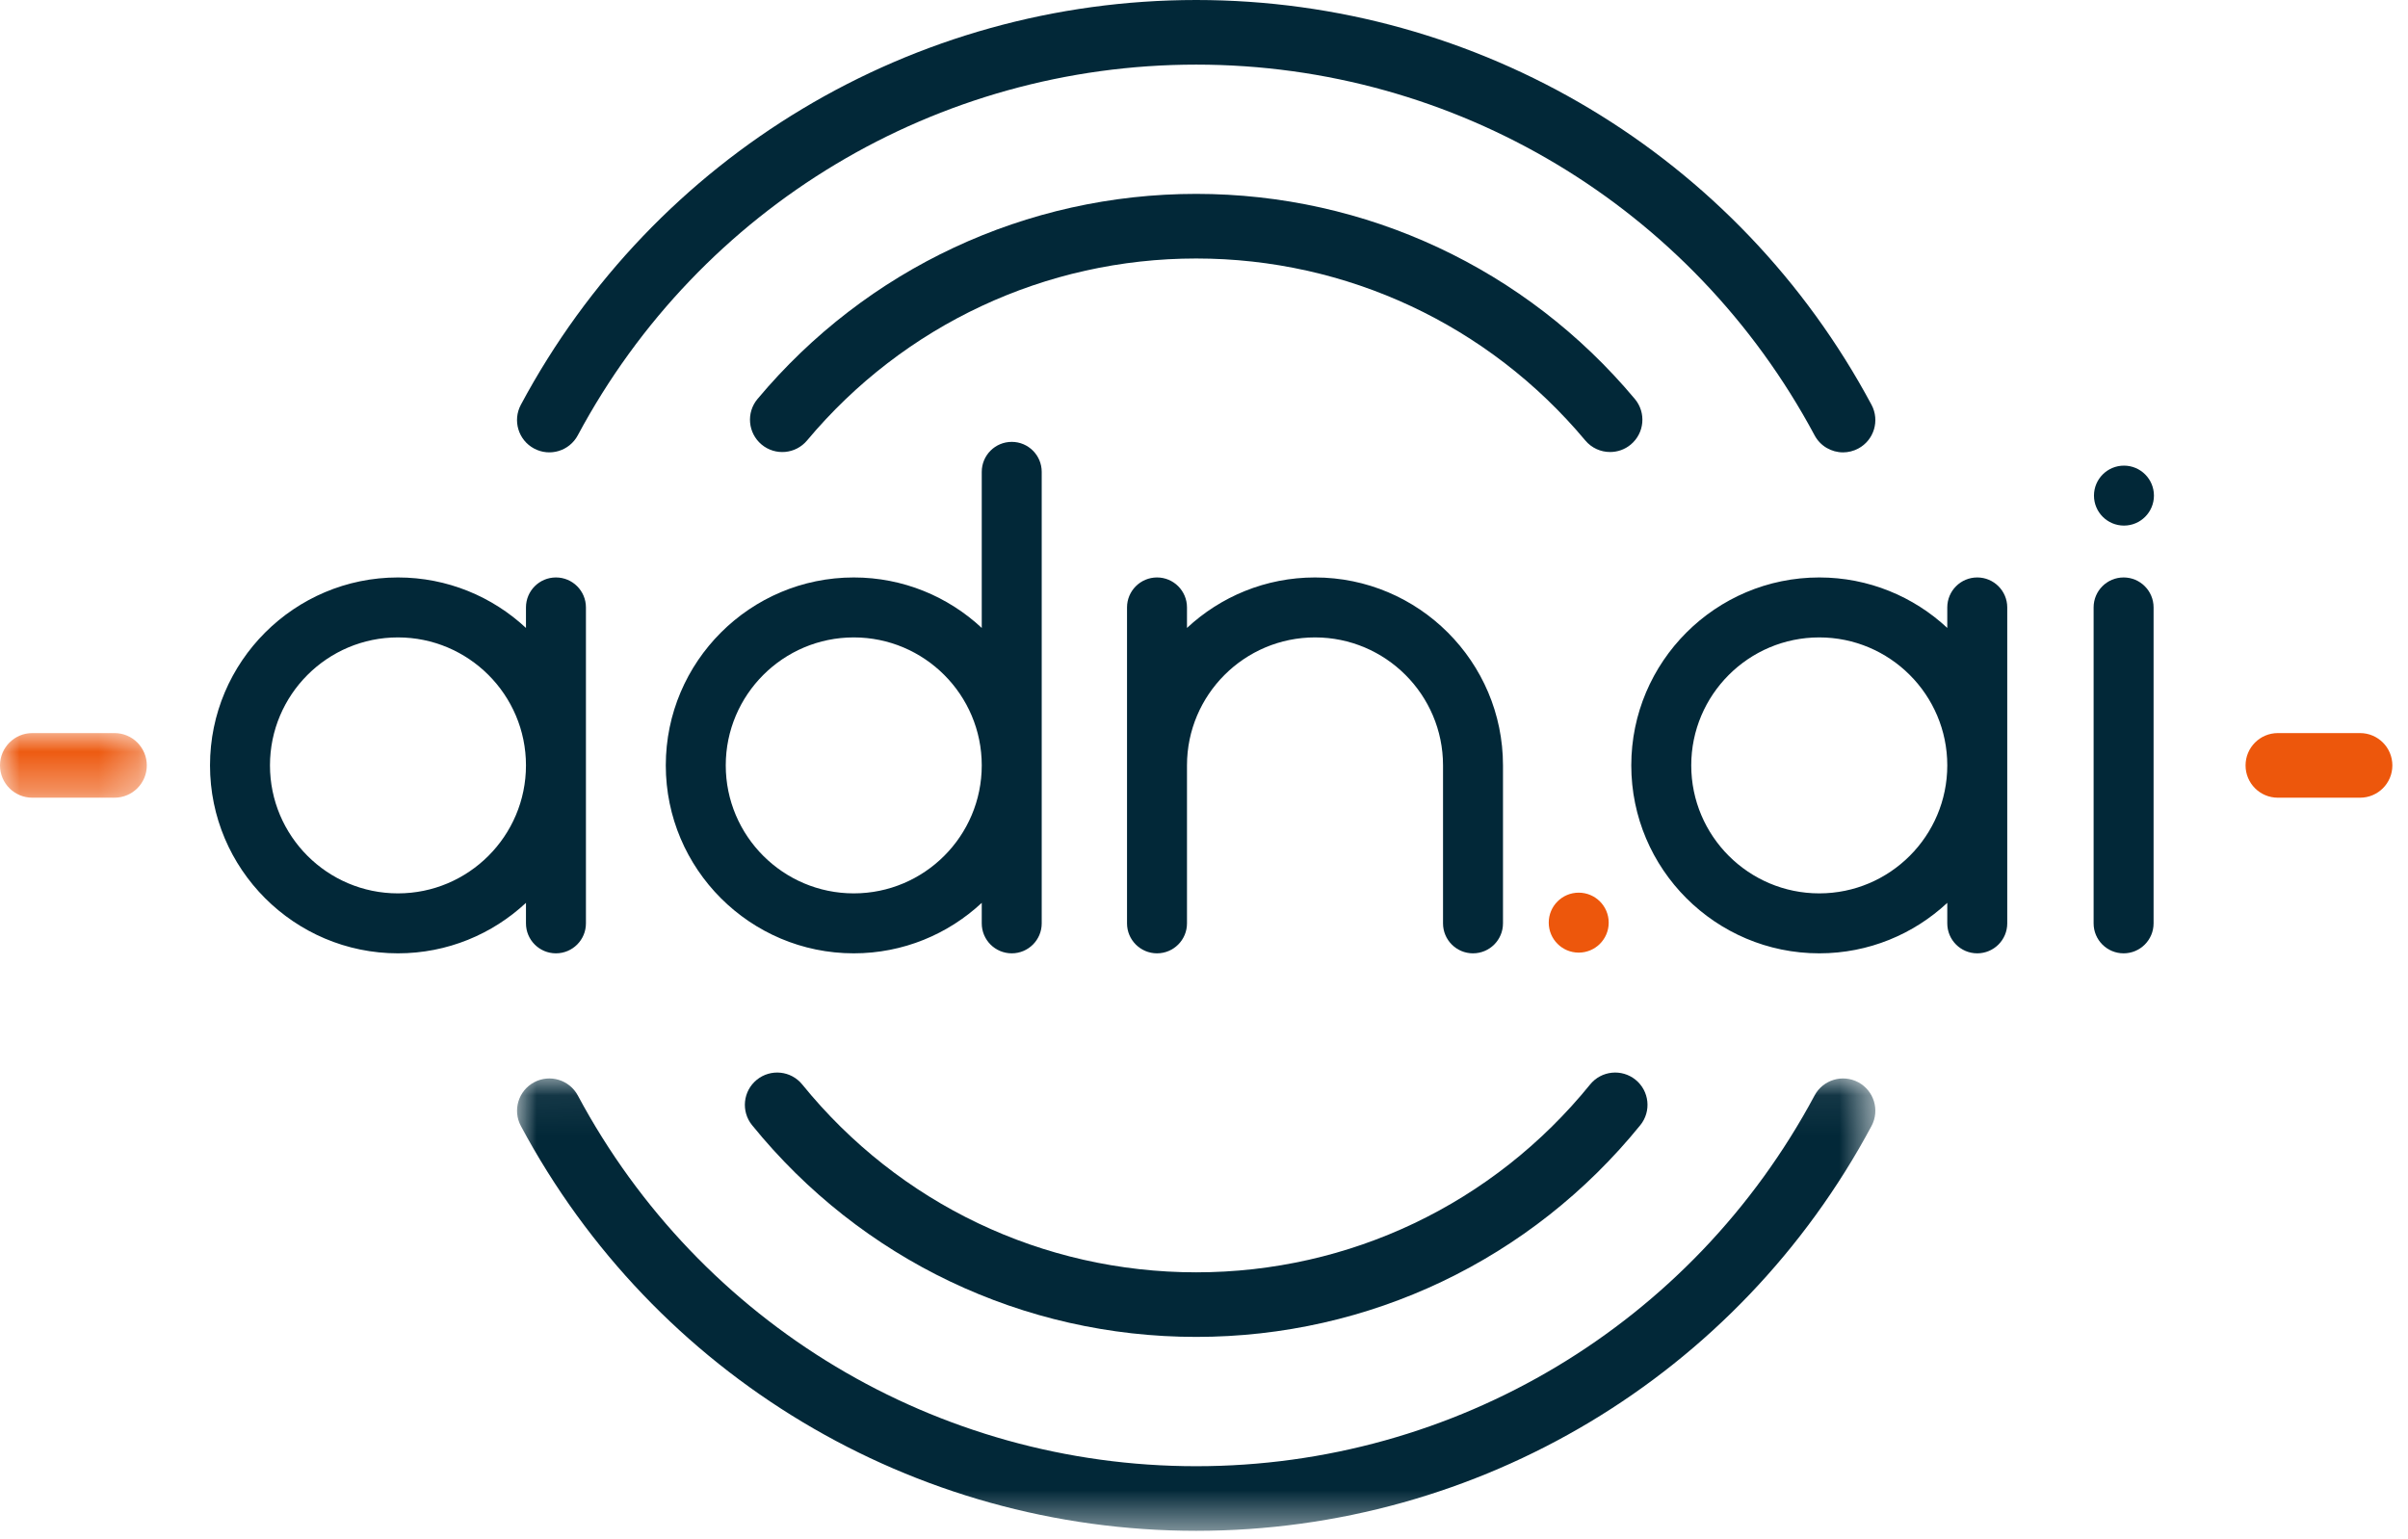 <?xml version="1.0" encoding="UTF-8"?>
<svg width="61px" height="39px" viewBox="0 0 61 39" version="1.1" xmlns="http://www.w3.org/2000/svg" xmlns:xlink="http://www.w3.org/1999/xlink">
    <!-- Generator: sketchtool 61.2 (101010) - https://sketch.com -->
    <title>5EFD85FA-8668-4C2F-A6A9-8094498C67BE</title>
    <desc>Created with sketchtool.</desc>
    <defs>
        <polygon id="path-1" points="0 0.024 3.719 0.024 3.719 1.661 0 1.661"></polygon>
        <polygon id="path-3" points="0.005 0.07 34.414 0.07 34.414 11.53 0.005 11.53"></polygon>
    </defs>
    <g id="Homepage" stroke="none" stroke-width="1" fill="none" fill-rule="evenodd">
        <g id="ADNAi-Homepage-01.1" transform="translate(-1368, -1461)">
            <g id="Group-20" transform="translate(1305, 1461)">
                <g id="adnai-logo-colors" transform="translate(63, 0)">
                    <path d="M33.312,14.63 C32.06,14.63 30.92,15.116 30.069,15.909 L30.069,15.389 C30.069,14.97 29.729,14.63 29.31,14.63 C28.891,14.63 28.55,14.97 28.55,15.389 L28.55,23.394 C28.55,23.813 28.891,24.153 29.31,24.153 C29.729,24.153 30.069,23.813 30.069,23.394 L30.069,19.391 C30.069,17.603 31.524,16.149 33.312,16.149 C35.1,16.149 36.555,17.603 36.555,19.391 L36.555,23.394 C36.555,23.813 36.895,24.153 37.314,24.153 C37.734,24.153 38.074,23.813 38.074,23.394 L38.074,19.391 C38.074,16.766 35.938,14.63 33.312,14.63" id="Fill-1" fill="#022838"></path>
                    <path d="M10.081,22.634 C8.293,22.634 6.839,21.18 6.839,19.391 C6.839,17.603 8.293,16.149 10.081,16.149 C11.869,16.149 13.324,17.603 13.324,19.391 C13.324,21.18 11.869,22.634 10.081,22.634 M14.083,14.63 C13.664,14.63 13.324,14.97 13.324,15.389 L13.324,15.909 C12.473,15.116 11.333,14.63 10.081,14.63 C7.456,14.63 5.32,16.766 5.32,19.391 C5.32,22.017 7.456,24.153 10.081,24.153 C11.333,24.153 12.473,23.667 13.324,22.874 L13.324,23.394 C13.324,23.813 13.664,24.153 14.083,24.153 C14.503,24.153 14.843,23.813 14.843,23.394 L14.843,15.389 C14.843,14.97 14.503,14.63 14.083,14.63" id="Fill-3" fill="#022838"></path>
                    <path d="M46.086,22.634 C44.298,22.634 42.843,21.18 42.843,19.391 C42.843,17.603 44.298,16.149 46.086,16.149 C47.874,16.149 49.329,17.603 49.329,19.391 C49.329,21.18 47.874,22.634 46.086,22.634 M50.088,14.63 C49.669,14.63 49.329,14.97 49.329,15.389 L49.329,15.909 C48.478,15.116 47.338,14.63 46.086,14.63 C43.46,14.63 41.324,16.766 41.324,19.391 C41.324,22.017 43.46,24.153 46.086,24.153 C47.338,24.153 48.478,23.667 49.329,22.874 L49.329,23.394 C49.329,23.813 49.669,24.153 50.088,24.153 C50.507,24.153 50.848,23.813 50.848,23.394 L50.848,15.389 C50.848,14.97 50.507,14.63 50.088,14.63" id="Fill-5" fill="#022838"></path>
                    <path d="M21.628,22.634 C19.84,22.634 18.385,21.18 18.385,19.391 C18.385,17.603 19.84,16.149 21.628,16.149 C23.416,16.149 24.87,17.603 24.87,19.391 C24.87,21.18 23.416,22.634 21.628,22.634 M25.63,11.195 C25.21,11.195 24.87,11.535 24.87,11.955 L24.87,15.909 C24.019,15.116 22.879,14.63 21.628,14.63 C19.002,14.63 16.866,16.766 16.866,19.391 C16.866,22.017 19.002,24.153 21.628,24.153 C22.879,24.153 24.019,23.667 24.87,22.874 L24.87,23.394 C24.87,23.813 25.21,24.153 25.63,24.153 C26.049,24.153 26.389,23.813 26.389,23.394 L26.389,11.955 C26.389,11.535 26.049,11.195 25.63,11.195" id="Fill-7" fill="#022838"></path>
                    <path d="M40.752,23.375 C40.752,23.795 40.412,24.135 39.992,24.135 C39.573,24.135 39.233,23.795 39.233,23.375 C39.233,22.956 39.573,22.616 39.992,22.616 C40.412,22.616 40.752,22.956 40.752,23.375" id="Fill-9" fill="#ED570C"></path>
                    <path d="M53.796,14.63 C53.376,14.63 53.036,14.97 53.036,15.389 L53.036,23.394 C53.036,23.813 53.376,24.153 53.796,24.153 C54.215,24.153 54.555,23.813 54.555,23.394 L54.555,15.389 C54.555,14.97 54.215,14.63 53.796,14.63" id="Fill-11" fill="#022838"></path>
                    <path d="M54.564,12.556 C54.564,12.976 54.224,13.316 53.805,13.316 C53.385,13.316 53.045,12.976 53.045,12.556 C53.045,12.137 53.385,11.797 53.805,11.797 C54.224,11.797 54.564,12.137 54.564,12.556" id="Fill-13" fill="#022838"></path>
                    <g id="Group-17" transform="translate(0, 18.549)">
                        <mask id="mask-2" fill="white">
                            <use xlink:href="#path-1"></use>
                        </mask>
                        <g id="Clip-16"></g>
                        <path d="M2.901,1.661 L0.818,1.661 C0.366,1.661 -1.4878049e-05,1.295 -1.4878049e-05,0.843 C-1.4878049e-05,0.391 0.366,0.024 0.818,0.024 L2.901,0.024 C3.353,0.024 3.719,0.391 3.719,0.843 C3.719,1.295 3.353,1.661 2.901,1.661" id="Fill-15" fill="#ED570C" mask="url(#mask-2)"></path>
                    </g>
                    <path d="M59.786,20.21 L57.703,20.21 C57.251,20.21 56.885,19.844 56.885,19.392 C56.885,18.94 57.251,18.573 57.703,18.573 L59.786,18.573 C60.238,18.573 60.604,18.94 60.604,19.392 C60.604,19.844 60.238,20.21 59.786,20.21" id="Fill-18" fill="#ED570C"></path>
                    <path d="M30.302,33.871 C25.918,33.871 21.817,31.916 19.052,28.507 C18.767,28.156 18.821,27.641 19.172,27.356 C19.523,27.072 20.038,27.125 20.323,27.476 C22.776,30.5 26.413,32.235 30.302,32.235 C34.191,32.235 37.828,30.5 40.281,27.476 C40.566,27.125 41.081,27.072 41.432,27.356 C41.783,27.641 41.837,28.156 41.552,28.507 C38.787,31.916 34.686,33.871 30.302,33.871" id="Fill-20" fill="#022838"></path>
                    <path d="M40.787,11.452 C40.553,11.452 40.321,11.353 40.159,11.159 C37.709,8.229 34.117,6.549 30.302,6.549 C26.488,6.549 22.895,8.229 20.445,11.159 C20.155,11.506 19.639,11.552 19.292,11.262 C18.946,10.972 18.899,10.456 19.189,10.109 C21.951,6.806 26.001,4.912 30.302,4.912 C34.603,4.912 38.653,6.806 41.415,10.109 C41.705,10.456 41.659,10.972 41.312,11.262 C41.159,11.39 40.973,11.452 40.787,11.452" id="Fill-22" fill="#022838"></path>
                    <path d="M46.689,11.461 C46.397,11.461 46.114,11.304 45.967,11.028 C42.867,5.235 36.865,1.637 30.302,1.637 C23.739,1.637 17.737,5.235 14.637,11.028 C14.424,11.427 13.928,11.577 13.53,11.364 C13.131,11.151 12.981,10.655 13.194,10.256 C16.579,3.93 23.135,7.4390245e-06 30.302,7.4390245e-06 C37.47,7.4390245e-06 44.025,3.93 47.41,10.256 C47.623,10.655 47.473,11.151 47.074,11.364 C46.951,11.429 46.819,11.461 46.689,11.461" id="Fill-24" fill="#022838"></path>
                    <g id="Group-28" transform="translate(13.093, 27.253)">
                        <mask id="mask-4" fill="white">
                            <use xlink:href="#path-3"></use>
                        </mask>
                        <g id="Clip-27"></g>
                        <path d="M17.209,11.531 C10.042,11.531 3.487,7.601 0.102,1.274 C-0.112,0.876 0.039,0.38 0.437,0.167 C0.836,-0.046 1.331,0.104 1.545,0.502 C4.644,6.295 10.647,9.894 17.209,9.894 C23.772,9.894 29.775,6.295 32.874,0.502 C33.087,0.104 33.583,-0.046 33.982,0.167 C34.38,0.38 34.53,0.876 34.317,1.274 C30.932,7.601 24.377,11.531 17.209,11.531" id="Fill-26" fill="#022838" mask="url(#mask-4)"></path>
                    </g>
                </g>
            </g>
        </g>
    </g>
</svg>
